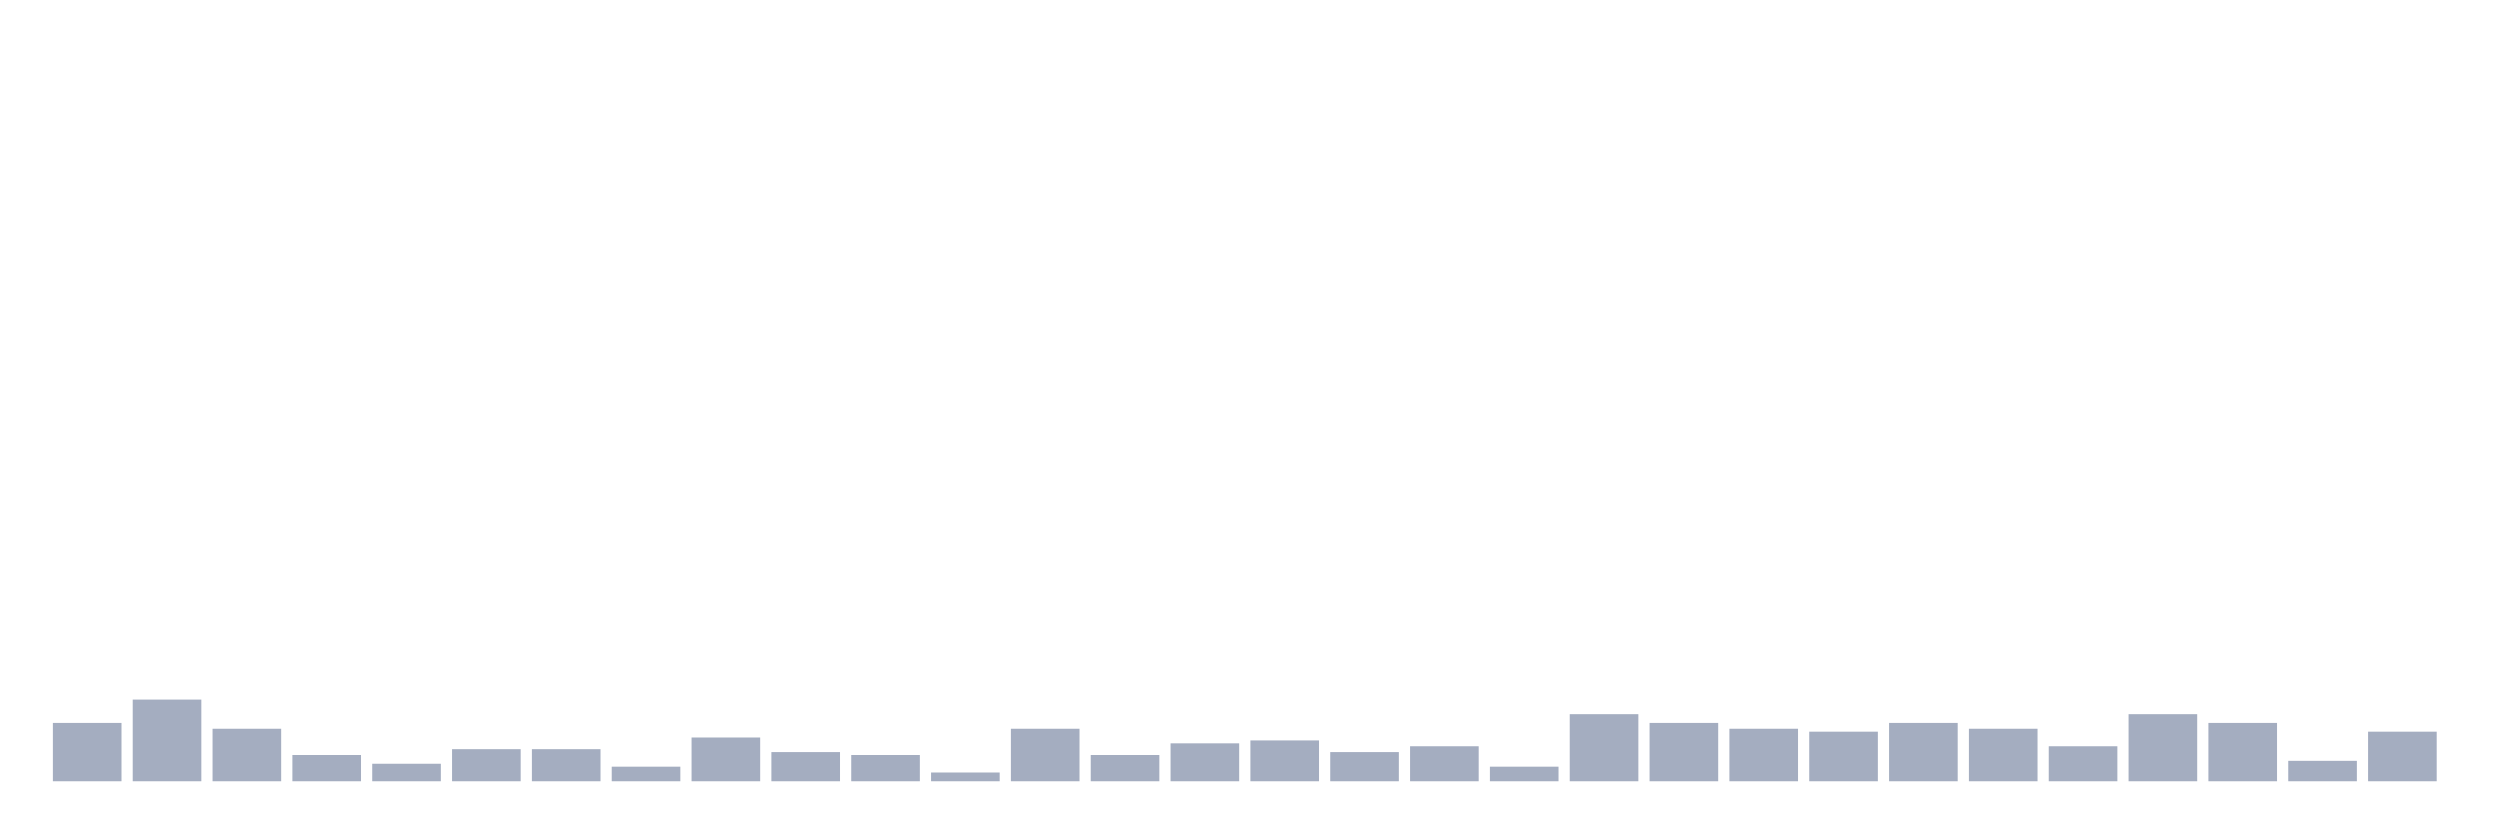<svg xmlns="http://www.w3.org/2000/svg" viewBox="0 0 480 160"><g transform="translate(10,10)"><rect class="bar" x="0.153" width="13.175" y="128.8" height="11.2" fill="rgb(164,173,192)"></rect><rect class="bar" x="15.482" width="13.175" y="124.32" height="15.68" fill="rgb(164,173,192)"></rect><rect class="bar" x="30.81" width="13.175" y="129.92" height="10.08" fill="rgb(164,173,192)"></rect><rect class="bar" x="46.138" width="13.175" y="134.96" height="5.04" fill="rgb(164,173,192)"></rect><rect class="bar" x="61.466" width="13.175" y="136.64" height="3.36" fill="rgb(164,173,192)"></rect><rect class="bar" x="76.794" width="13.175" y="133.84" height="6.16" fill="rgb(164,173,192)"></rect><rect class="bar" x="92.123" width="13.175" y="133.84" height="6.16" fill="rgb(164,173,192)"></rect><rect class="bar" x="107.451" width="13.175" y="137.2" height="2.8" fill="rgb(164,173,192)"></rect><rect class="bar" x="122.779" width="13.175" y="131.6" height="8.4" fill="rgb(164,173,192)"></rect><rect class="bar" x="138.107" width="13.175" y="134.4" height="5.6" fill="rgb(164,173,192)"></rect><rect class="bar" x="153.436" width="13.175" y="134.96" height="5.04" fill="rgb(164,173,192)"></rect><rect class="bar" x="168.764" width="13.175" y="138.32" height="1.68" fill="rgb(164,173,192)"></rect><rect class="bar" x="184.092" width="13.175" y="129.92" height="10.08" fill="rgb(164,173,192)"></rect><rect class="bar" x="199.42" width="13.175" y="134.96" height="5.04" fill="rgb(164,173,192)"></rect><rect class="bar" x="214.748" width="13.175" y="132.72" height="7.28" fill="rgb(164,173,192)"></rect><rect class="bar" x="230.077" width="13.175" y="132.16" height="7.84" fill="rgb(164,173,192)"></rect><rect class="bar" x="245.405" width="13.175" y="134.4" height="5.6" fill="rgb(164,173,192)"></rect><rect class="bar" x="260.733" width="13.175" y="133.28" height="6.72" fill="rgb(164,173,192)"></rect><rect class="bar" x="276.061" width="13.175" y="137.2" height="2.8" fill="rgb(164,173,192)"></rect><rect class="bar" x="291.39" width="13.175" y="127.12" height="12.88" fill="rgb(164,173,192)"></rect><rect class="bar" x="306.718" width="13.175" y="128.8" height="11.2" fill="rgb(164,173,192)"></rect><rect class="bar" x="322.046" width="13.175" y="129.92" height="10.08" fill="rgb(164,173,192)"></rect><rect class="bar" x="337.374" width="13.175" y="130.48" height="9.52" fill="rgb(164,173,192)"></rect><rect class="bar" x="352.702" width="13.175" y="128.8" height="11.2" fill="rgb(164,173,192)"></rect><rect class="bar" x="368.031" width="13.175" y="129.92" height="10.08" fill="rgb(164,173,192)"></rect><rect class="bar" x="383.359" width="13.175" y="133.28" height="6.72" fill="rgb(164,173,192)"></rect><rect class="bar" x="398.687" width="13.175" y="127.12" height="12.88" fill="rgb(164,173,192)"></rect><rect class="bar" x="414.015" width="13.175" y="128.8" height="11.2" fill="rgb(164,173,192)"></rect><rect class="bar" x="429.344" width="13.175" y="136.08" height="3.92" fill="rgb(164,173,192)"></rect><rect class="bar" x="444.672" width="13.175" y="130.48" height="9.52" fill="rgb(164,173,192)"></rect></g></svg>